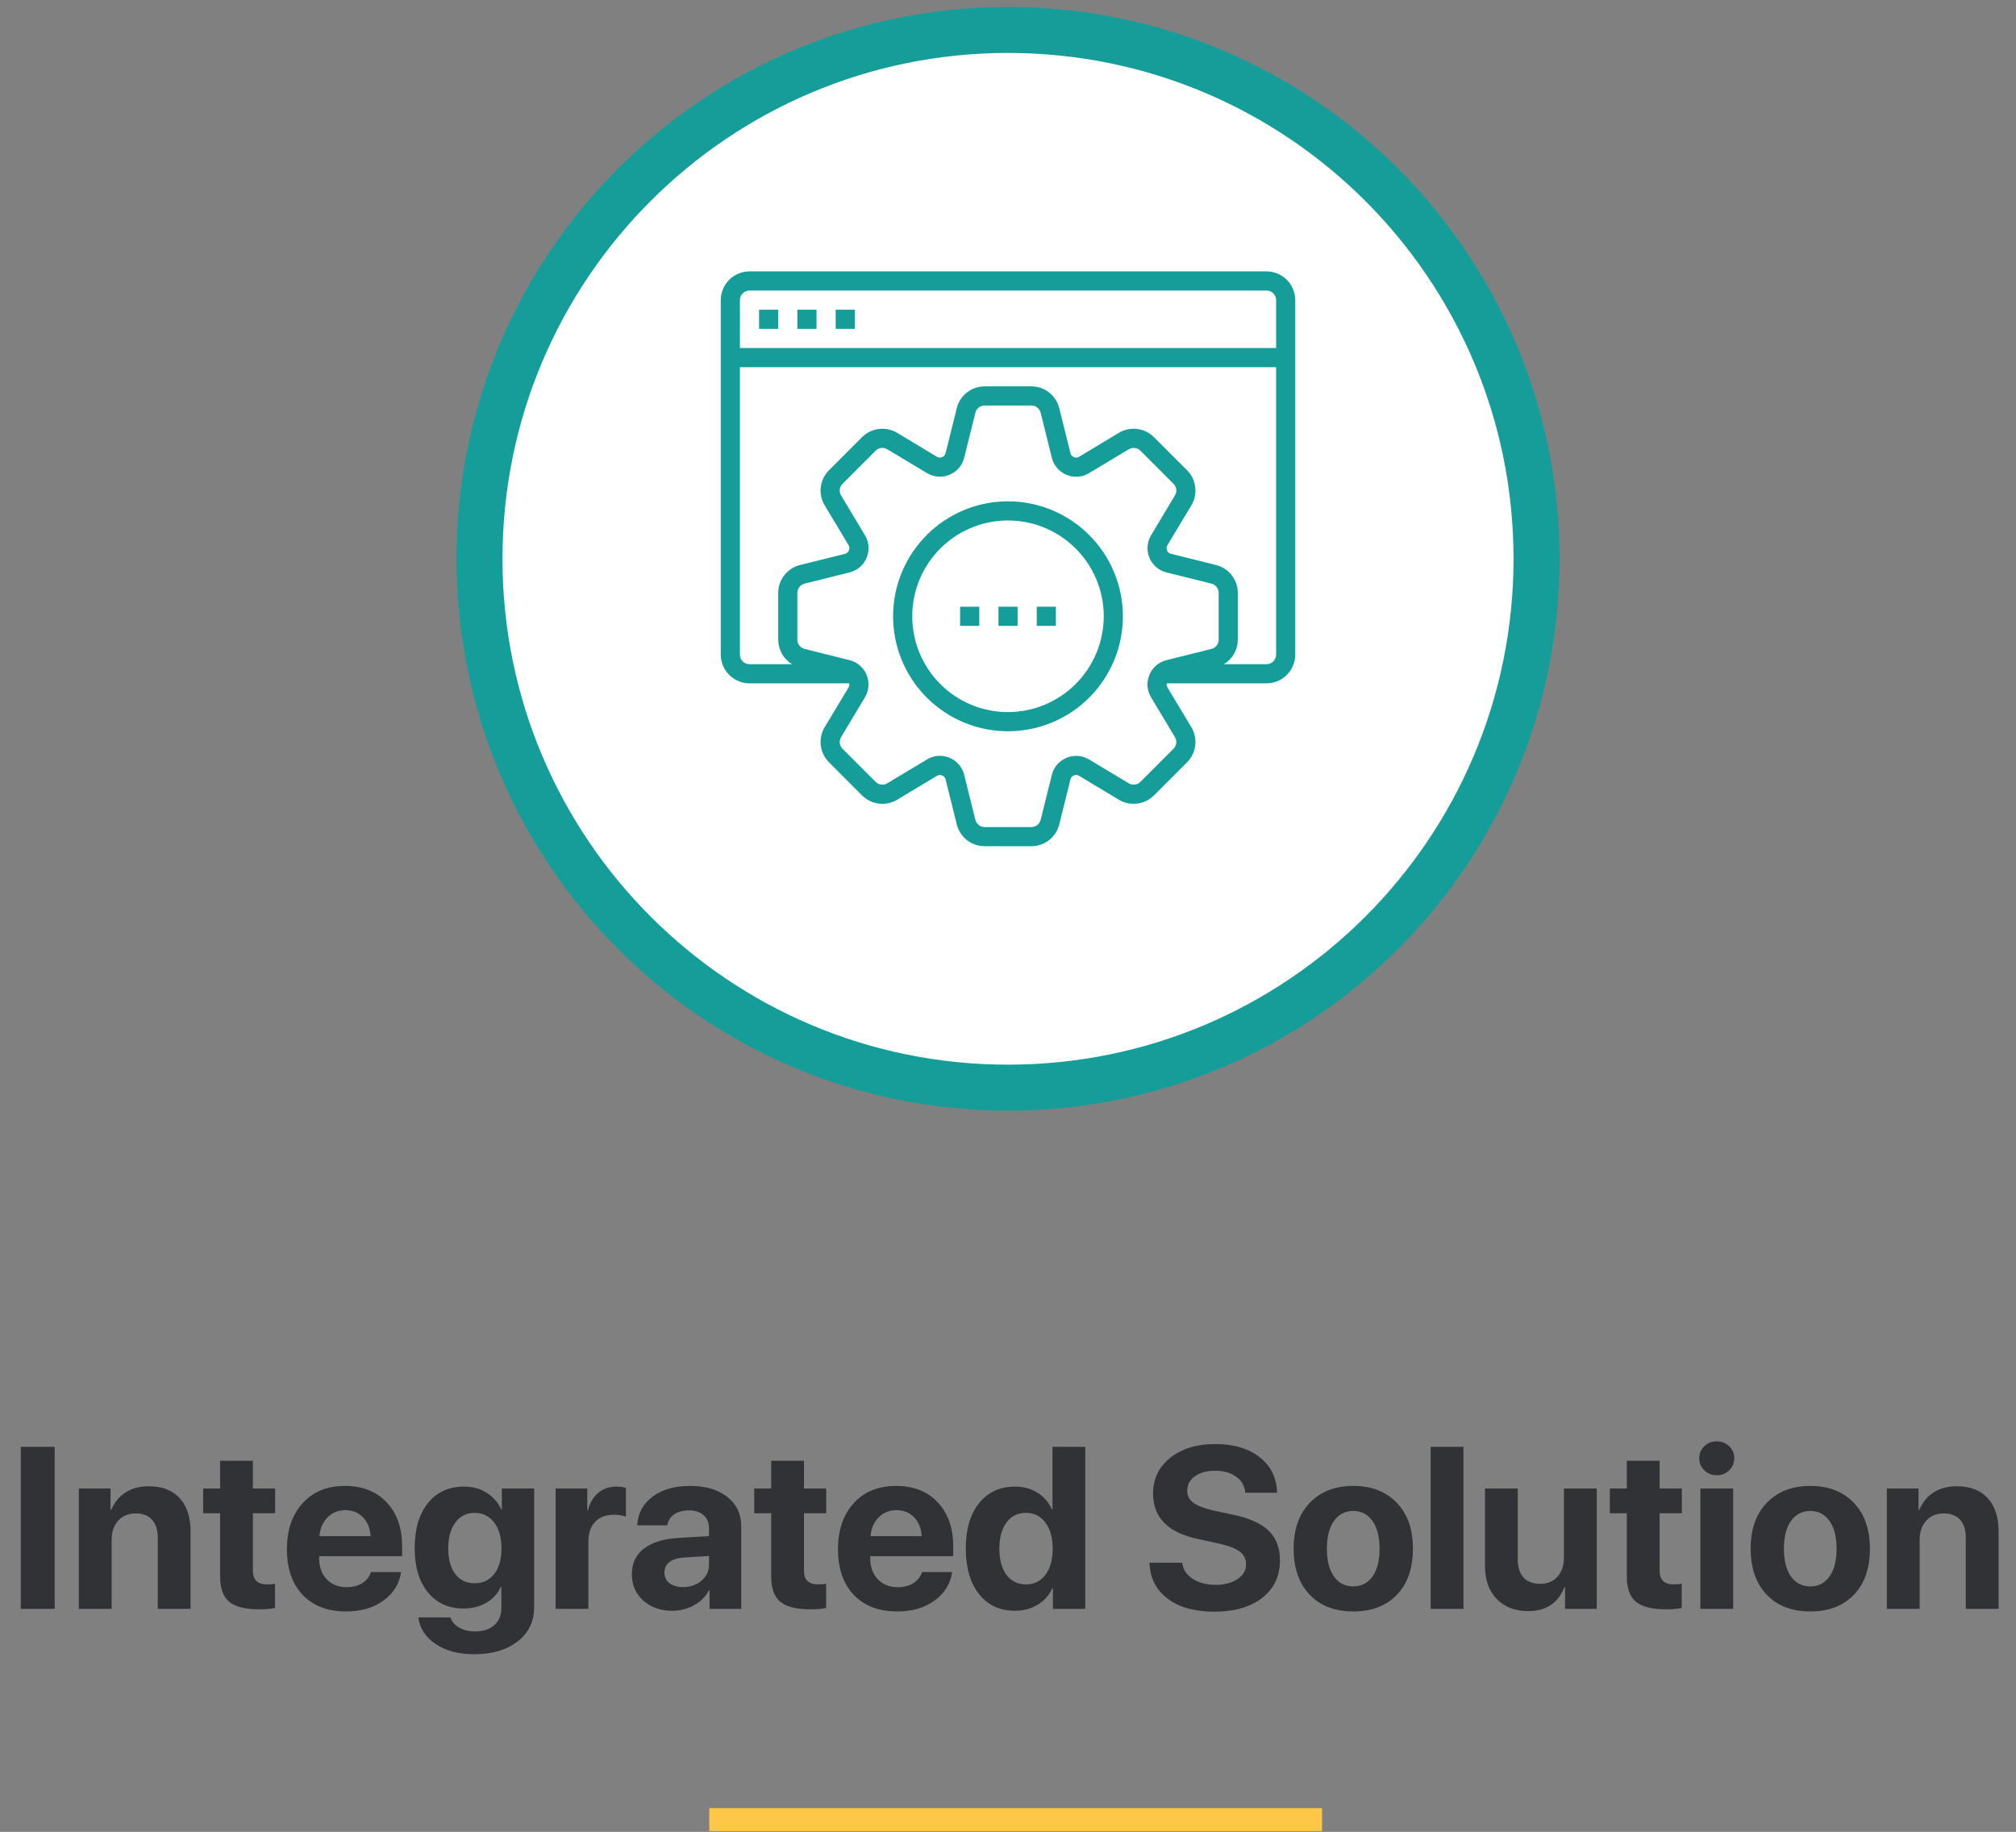 <svg width="263" height="239" viewBox="0 0 263 239" fill="none" xmlns="http://www.w3.org/2000/svg">
<rect x="0" y="0" width="263" height="239" fill="#808080" stroke="none"/>
<path d="M7.136 209.902H2.712V188.765H7.136V209.902ZM10.285 209.902V194.199H14.416V196.997H14.504C14.933 196.001 15.558 195.239 16.379 194.712C17.209 194.175 18.22 193.906 19.411 193.906C21.149 193.906 22.492 194.424 23.439 195.459C24.387 196.494 24.86 197.935 24.86 199.78V209.902H20.583V200.674C20.583 199.639 20.339 198.843 19.85 198.286C19.362 197.729 18.644 197.451 17.697 197.451C16.75 197.451 15.988 197.769 15.412 198.403C14.846 199.038 14.562 199.868 14.562 200.894V209.902H10.285ZM28.713 190.581H32.99V194.199H35.891V197.422H32.99V204.937C32.99 206.118 33.605 206.709 34.836 206.709C35.236 206.709 35.583 206.685 35.876 206.636V209.785C35.378 209.902 34.699 209.961 33.84 209.961C31.994 209.961 30.676 209.629 29.885 208.965C29.103 208.301 28.713 207.202 28.713 205.669V197.422H26.501V194.199H28.713V190.581ZM45.046 197.026C44.118 197.026 43.342 197.344 42.717 197.979C42.101 198.613 41.755 199.424 41.677 200.41H48.342C48.293 199.404 47.966 198.589 47.36 197.964C46.764 197.339 45.993 197.026 45.046 197.026ZM48.4 205.098H52.326C52.092 206.641 51.32 207.886 50.012 208.833C48.713 209.771 47.096 210.239 45.163 210.239C42.751 210.239 40.856 209.517 39.479 208.071C38.112 206.626 37.429 204.644 37.429 202.124C37.429 199.614 38.112 197.612 39.479 196.118C40.846 194.614 42.687 193.862 45.002 193.862C47.277 193.862 49.089 194.575 50.436 196.001C51.784 197.427 52.458 199.336 52.458 201.729V203.032H41.633V203.296C41.633 204.419 41.96 205.332 42.614 206.035C43.278 206.729 44.152 207.075 45.236 207.075C46.017 207.075 46.691 206.899 47.258 206.548C47.824 206.187 48.205 205.703 48.4 205.098ZM61.921 206.562C62.995 206.562 63.845 206.162 64.47 205.361C65.104 204.551 65.422 203.438 65.422 202.021C65.422 200.605 65.104 199.478 64.47 198.638C63.835 197.798 62.985 197.378 61.921 197.378C60.866 197.378 60.026 197.798 59.401 198.638C58.786 199.468 58.478 200.596 58.478 202.021C58.478 203.447 58.786 204.561 59.401 205.361C60.016 206.162 60.856 206.562 61.921 206.562ZM61.847 215.82C59.806 215.82 58.127 215.371 56.808 214.473C55.5 213.584 54.758 212.432 54.582 211.016H58.771C58.937 211.562 59.308 212.002 59.885 212.334C60.471 212.676 61.164 212.847 61.965 212.847C63.049 212.847 63.893 212.568 64.499 212.012C65.104 211.465 65.407 210.728 65.407 209.8V207.046H65.319C64.948 207.896 64.328 208.579 63.459 209.097C62.59 209.604 61.594 209.858 60.471 209.858C58.537 209.858 56.989 209.155 55.827 207.749C54.675 206.343 54.099 204.424 54.099 201.992C54.099 199.502 54.675 197.539 55.827 196.104C56.979 194.668 58.552 193.95 60.544 193.95C61.657 193.95 62.639 194.219 63.488 194.756C64.338 195.293 64.972 196.021 65.392 196.938H65.466V194.199H69.684V209.683C69.684 211.548 68.967 213.037 67.531 214.15C66.105 215.264 64.211 215.82 61.847 215.82ZM72.482 209.902V194.199H76.613V197.026H76.701C76.975 196.03 77.433 195.269 78.078 194.741C78.722 194.214 79.509 193.95 80.436 193.95C80.886 193.95 81.291 194.004 81.652 194.111V197.876C81.252 197.71 80.734 197.627 80.1 197.627C79.045 197.627 78.225 197.935 77.638 198.55C77.053 199.165 76.76 200.024 76.76 201.128V209.902H72.482ZM89.094 207.061C90.041 207.061 90.842 206.787 91.496 206.24C92.16 205.684 92.492 204.985 92.492 204.146V203.003L89.181 203.208C88.381 203.267 87.761 203.467 87.321 203.809C86.891 204.15 86.677 204.6 86.677 205.156C86.677 205.742 86.896 206.206 87.336 206.548C87.775 206.89 88.361 207.061 89.094 207.061ZM87.687 210.151C86.174 210.151 84.919 209.707 83.923 208.818C82.927 207.93 82.429 206.787 82.429 205.391C82.429 203.965 82.956 202.847 84.011 202.036C85.065 201.226 86.574 200.762 88.537 200.645L92.492 200.41V199.37C92.492 198.647 92.253 198.081 91.774 197.671C91.305 197.261 90.666 197.056 89.855 197.056C89.074 197.056 88.434 197.231 87.936 197.583C87.448 197.935 87.15 198.408 87.043 199.004H83.132C83.21 197.461 83.869 196.221 85.109 195.283C86.35 194.336 87.995 193.862 90.046 193.862C92.058 193.862 93.669 194.341 94.88 195.298C96.091 196.255 96.696 197.524 96.696 199.106V209.902H92.565V207.5H92.477C92.048 208.32 91.393 208.97 90.514 209.448C89.636 209.917 88.693 210.151 87.687 210.151ZM100.607 190.581H104.885V194.199H107.785V197.422H104.885V204.937C104.885 206.118 105.5 206.709 106.73 206.709C107.131 206.709 107.477 206.685 107.77 206.636V209.785C107.272 209.902 106.594 209.961 105.734 209.961C103.889 209.961 102.57 209.629 101.779 208.965C100.998 208.301 100.607 207.202 100.607 205.669V197.422H98.395V194.199H100.607V190.581ZM116.94 197.026C116.013 197.026 115.236 197.344 114.611 197.979C113.996 198.613 113.649 199.424 113.571 200.41H120.236C120.187 199.404 119.86 198.589 119.255 197.964C118.659 197.339 117.888 197.026 116.94 197.026ZM120.295 205.098H124.221C123.986 206.641 123.215 207.886 121.906 208.833C120.607 209.771 118.991 210.239 117.057 210.239C114.645 210.239 112.751 209.517 111.374 208.071C110.007 206.626 109.323 204.644 109.323 202.124C109.323 199.614 110.007 197.612 111.374 196.118C112.741 194.614 114.582 193.862 116.896 193.862C119.172 193.862 120.983 194.575 122.331 196.001C123.679 197.427 124.352 199.336 124.352 201.729V203.032H113.527V203.296C113.527 204.419 113.854 205.332 114.509 206.035C115.173 206.729 116.047 207.075 117.131 207.075C117.912 207.075 118.586 206.899 119.152 206.548C119.719 206.187 120.099 205.703 120.295 205.098ZM132.394 210.151C130.431 210.151 128.874 209.424 127.722 207.969C126.569 206.514 125.993 204.531 125.993 202.021C125.993 199.531 126.569 197.563 127.722 196.118C128.884 194.673 130.451 193.95 132.424 193.95C133.537 193.95 134.514 194.219 135.353 194.756C136.203 195.293 136.823 196.006 137.214 196.895H137.302V188.765H141.579V209.902H137.36V207.207H137.287C136.896 208.096 136.266 208.809 135.397 209.346C134.528 209.883 133.527 210.151 132.394 210.151ZM133.845 197.378C132.77 197.378 131.921 197.798 131.296 198.638C130.681 199.478 130.373 200.615 130.373 202.051C130.373 203.496 130.681 204.634 131.296 205.464C131.921 206.294 132.77 206.709 133.845 206.709C134.909 206.709 135.754 206.294 136.379 205.464C137.014 204.624 137.331 203.486 137.331 202.051C137.331 200.625 137.014 199.492 136.379 198.652C135.754 197.803 134.909 197.378 133.845 197.378ZM149.958 203.882H154.221C154.318 204.741 154.772 205.439 155.583 205.977C156.403 206.504 157.404 206.768 158.586 206.768C159.758 206.768 160.71 206.519 161.442 206.021C162.184 205.513 162.556 204.868 162.556 204.087C162.556 203.403 162.282 202.852 161.735 202.432C161.188 202.012 160.275 201.66 158.996 201.377L156.242 200.776C152.365 199.946 150.427 197.979 150.427 194.873C150.427 192.939 151.179 191.377 152.682 190.186C154.196 188.994 156.139 188.398 158.513 188.398C160.954 188.398 162.902 188.979 164.357 190.142C165.812 191.294 166.559 192.832 166.598 194.756H162.453C162.385 193.867 161.989 193.169 161.266 192.661C160.554 192.144 159.64 191.885 158.527 191.885C157.433 191.885 156.55 192.124 155.876 192.603C155.212 193.081 154.88 193.711 154.88 194.492C154.88 195.137 155.148 195.659 155.685 196.06C156.232 196.46 157.116 196.802 158.337 197.085L160.9 197.627C163.019 198.076 164.562 198.779 165.529 199.736C166.496 200.684 166.979 201.963 166.979 203.574C166.979 205.625 166.208 207.256 164.665 208.467C163.122 209.668 161.037 210.269 158.41 210.269C155.861 210.269 153.83 209.702 152.316 208.569C150.812 207.427 150.026 205.864 149.958 203.882ZM182.228 208.071C180.832 209.517 178.937 210.239 176.545 210.239C174.152 210.239 172.258 209.512 170.861 208.057C169.465 206.602 168.766 204.595 168.766 202.036C168.766 199.507 169.47 197.515 170.876 196.06C172.292 194.595 174.181 193.862 176.545 193.862C178.918 193.862 180.807 194.595 182.214 196.06C183.62 197.515 184.323 199.507 184.323 202.036C184.323 204.604 183.625 206.616 182.228 208.071ZM176.545 206.973C177.599 206.973 178.434 206.543 179.05 205.684C179.665 204.824 179.973 203.613 179.973 202.051C179.973 200.508 179.665 199.302 179.05 198.433C178.434 197.563 177.599 197.129 176.545 197.129C175.49 197.129 174.65 197.563 174.025 198.433C173.41 199.302 173.102 200.508 173.102 202.051C173.102 203.613 173.41 204.824 174.025 205.684C174.64 206.543 175.48 206.973 176.545 206.973ZM186.638 209.902V188.765H190.915V209.902H186.638ZM208.303 194.199V209.902H204.172V207.075H204.084C203.264 209.155 201.696 210.195 199.382 210.195C197.663 210.195 196.291 209.673 195.265 208.628C194.24 207.573 193.727 206.138 193.727 204.321V194.199H198.005V203.428C198.005 204.473 198.254 205.269 198.752 205.815C199.26 206.362 199.987 206.636 200.934 206.636C201.882 206.636 202.634 206.323 203.19 205.698C203.747 205.073 204.025 204.238 204.025 203.193V194.199H208.303ZM212.228 190.581H216.506V194.199H219.406V197.422H216.506V204.937C216.506 206.118 217.121 206.709 218.351 206.709C218.752 206.709 219.098 206.685 219.391 206.636V209.785C218.893 209.902 218.215 209.961 217.355 209.961C215.51 209.961 214.191 209.629 213.4 208.965C212.619 208.301 212.228 207.202 212.228 205.669V197.422H210.016V194.199H212.228V190.581ZM221.823 209.902V194.199H226.1V209.902H221.823ZM225.588 191.826C225.148 192.256 224.606 192.471 223.962 192.471C223.317 192.471 222.775 192.256 222.336 191.826C221.896 191.396 221.677 190.874 221.677 190.259C221.677 189.634 221.896 189.111 222.336 188.691C222.775 188.262 223.317 188.047 223.962 188.047C224.606 188.047 225.148 188.262 225.588 188.691C226.027 189.111 226.247 189.634 226.247 190.259C226.247 190.874 226.027 191.396 225.588 191.826ZM241.848 208.071C240.451 209.517 238.556 210.239 236.164 210.239C233.771 210.239 231.877 209.512 230.48 208.057C229.084 206.602 228.386 204.595 228.386 202.036C228.386 199.507 229.089 197.515 230.495 196.06C231.911 194.595 233.801 193.862 236.164 193.862C238.537 193.862 240.427 194.595 241.833 196.06C243.239 197.515 243.942 199.507 243.942 202.036C243.942 204.604 243.244 206.616 241.848 208.071ZM236.164 206.973C237.219 206.973 238.054 206.543 238.669 205.684C239.284 204.824 239.592 203.613 239.592 202.051C239.592 200.508 239.284 199.302 238.669 198.433C238.054 197.563 237.219 197.129 236.164 197.129C235.109 197.129 234.269 197.563 233.644 198.433C233.029 199.302 232.722 200.508 232.722 202.051C232.722 203.613 233.029 204.824 233.644 205.684C234.26 206.543 235.099 206.973 236.164 206.973ZM246.154 209.902V194.199H250.285V196.997H250.373C250.803 196.001 251.428 195.239 252.248 194.712C253.078 194.175 254.089 193.906 255.28 193.906C257.018 193.906 258.361 194.424 259.308 195.459C260.256 196.494 260.729 197.935 260.729 199.78V209.902H256.452V200.674C256.452 199.639 256.208 198.843 255.72 198.286C255.231 197.729 254.514 197.451 253.566 197.451C252.619 197.451 251.857 197.769 251.281 198.403C250.715 199.038 250.431 199.868 250.431 200.894V209.902H246.154Z" fill="#313236"/>
<rect x="92.529" y="235.9" width="79.943" height="3" fill="#FFC747"/>
<path d="M200.451 72.905C200.451 111.014 169.579 141.903 131.502 141.903C93.424 141.903 62.553 111.014 62.553 72.905C62.553 34.797 93.424 3.907 131.502 3.907C169.579 3.907 200.451 34.797 200.451 72.905Z" fill="white" stroke="#159E99" stroke-width="6"/>
<path d="M165.229 35.406H97.777C96.784 35.409 95.832 35.805 95.13 36.508C94.428 37.21 94.032 38.163 94.029 39.156V85.405C94.032 86.398 94.428 87.351 95.13 88.053C95.832 88.756 96.784 89.152 97.777 89.155H110.78C110.828 89.317 110.81 89.493 110.73 89.642L107.582 94.88C107.152 95.599 106.975 96.441 107.079 97.272C107.183 98.104 107.563 98.876 108.157 99.467L112.454 103.767C113.044 104.361 113.816 104.741 114.647 104.845C115.478 104.95 116.32 104.772 117.038 104.342L122.272 101.192C122.372 101.14 122.482 101.112 122.595 101.11C122.708 101.107 122.819 101.131 122.921 101.179C123.023 101.219 123.114 101.281 123.188 101.361C123.261 101.441 123.316 101.537 123.346 101.642L124.82 107.567C125.023 108.377 125.491 109.097 126.15 109.611C126.808 110.125 127.62 110.404 128.455 110.404H134.551C135.386 110.404 136.197 110.125 136.856 109.611C137.514 109.097 137.982 108.377 138.185 107.567L139.659 101.642C139.692 101.533 139.75 101.434 139.828 101.351C139.906 101.269 140.002 101.206 140.109 101.167C140.208 101.124 140.316 101.104 140.424 101.108C140.532 101.113 140.638 101.141 140.734 101.192L145.967 104.342C146.687 104.77 147.528 104.945 148.358 104.841C149.188 104.737 149.96 104.359 150.552 103.767L154.849 99.467C155.443 98.876 155.822 98.104 155.926 97.272C156.031 96.441 155.853 95.599 155.423 94.88L152.275 89.642C152.202 89.491 152.184 89.318 152.225 89.155H165.229C166.222 89.152 167.173 88.756 167.875 88.053C168.577 87.351 168.973 86.398 168.976 85.405V39.156C168.973 38.163 168.577 37.21 167.875 36.508C167.173 35.805 166.222 35.409 165.229 35.406ZM158.983 83.455C158.983 83.734 158.889 84.005 158.717 84.225C158.545 84.445 158.305 84.6 158.034 84.667L152.113 86.142C151.626 86.272 151.176 86.513 150.799 86.848C150.422 87.182 150.127 87.599 149.94 88.067C149.748 88.527 149.667 89.025 149.702 89.522C149.736 90.019 149.886 90.501 150.139 90.93L153.275 96.167C153.421 96.405 153.482 96.685 153.448 96.962C153.414 97.24 153.287 97.497 153.087 97.692L148.778 102.004C148.583 102.204 148.326 102.331 148.049 102.365C147.772 102.399 147.492 102.338 147.254 102.192L142.02 99.055C141.587 98.804 141.102 98.657 140.604 98.624C140.105 98.591 139.605 98.673 139.142 98.864C138.68 99.055 138.268 99.349 137.937 99.725C137.607 100.1 137.367 100.546 137.236 101.029L135.762 106.954C135.695 107.225 135.54 107.466 135.32 107.638C135.1 107.81 134.829 107.904 134.551 107.904H128.455C128.176 107.904 127.905 107.81 127.685 107.638C127.466 107.466 127.31 107.225 127.243 106.954L125.769 101.029C125.64 100.542 125.398 100.092 125.064 99.714C124.73 99.337 124.313 99.042 123.846 98.855C123.449 98.691 123.025 98.606 122.597 98.605C122.028 98.603 121.47 98.758 120.985 99.055L115.751 102.192C115.514 102.338 115.233 102.399 114.957 102.365C114.68 102.331 114.423 102.204 114.227 102.004L109.918 97.692C109.719 97.497 109.592 97.24 109.557 96.962C109.523 96.685 109.584 96.405 109.731 96.167L112.866 90.93C113.116 90.496 113.263 90.011 113.296 89.512C113.329 89.013 113.247 88.513 113.057 88.05C112.866 87.587 112.572 87.175 112.196 86.844C111.821 86.513 111.375 86.273 110.892 86.142L104.972 84.667C104.701 84.6 104.46 84.445 104.288 84.225C104.116 84.005 104.022 83.734 104.022 83.455V77.355C104.022 77.076 104.116 76.805 104.288 76.585C104.46 76.365 104.701 76.21 104.972 76.143L110.892 74.668C111.379 74.538 111.829 74.296 112.206 73.962C112.584 73.628 112.878 73.211 113.066 72.743C113.257 72.283 113.338 71.785 113.304 71.288C113.269 70.791 113.119 70.309 112.866 69.88L109.731 64.643C109.584 64.405 109.523 64.125 109.557 63.848C109.592 63.571 109.719 63.313 109.918 63.118L114.227 58.806C114.423 58.606 114.68 58.479 114.957 58.445C115.233 58.411 115.514 58.472 115.751 58.618L120.985 61.755C121.418 62.006 121.903 62.153 122.402 62.186C122.901 62.219 123.401 62.137 123.863 61.946C124.325 61.755 124.738 61.461 125.068 61.086C125.399 60.71 125.638 60.264 125.769 59.781L127.243 53.856C127.31 53.585 127.466 53.344 127.685 53.172C127.905 53 128.176 52.906 128.455 52.906H134.551C134.829 52.906 135.1 53 135.32 53.172C135.54 53.344 135.695 53.585 135.762 53.856L137.236 59.781C137.366 60.268 137.607 60.718 137.941 61.096C138.275 61.473 138.692 61.768 139.16 61.956C139.619 62.147 140.117 62.228 140.614 62.194C141.11 62.159 141.592 62.009 142.02 61.755L147.254 58.618C147.493 58.475 147.772 58.416 148.048 58.45C148.324 58.484 148.581 58.609 148.778 58.806L153.087 63.118C153.287 63.313 153.414 63.571 153.448 63.848C153.482 64.125 153.421 64.405 153.275 64.643L150.139 69.88C149.889 70.314 149.742 70.799 149.709 71.298C149.676 71.797 149.758 72.297 149.949 72.76C150.139 73.223 150.434 73.635 150.809 73.966C151.184 74.297 151.63 74.537 152.113 74.668L158.034 76.143C158.305 76.21 158.545 76.365 158.717 76.585C158.889 76.805 158.983 77.076 158.983 77.355V83.455ZM166.478 85.405C166.478 85.736 166.346 86.054 166.112 86.289C165.878 86.523 165.56 86.655 165.229 86.655H159.67C160.222 86.323 160.679 85.854 160.996 85.293C161.314 84.733 161.481 84.099 161.481 83.455V77.355C161.481 76.519 161.202 75.707 160.689 75.048C160.175 74.389 159.456 73.921 158.646 73.718L152.725 72.243C152.55 72.195 152.398 72.084 152.3 71.93C152.288 71.893 152.263 71.83 152.25 71.793C152.208 71.693 152.188 71.586 152.192 71.477C152.196 71.369 152.225 71.263 152.275 71.168L155.423 65.93C155.853 65.212 156.031 64.369 155.926 63.538C155.822 62.706 155.443 61.934 154.849 61.343L150.552 57.043C149.962 56.449 149.19 56.069 148.359 55.965C147.528 55.86 146.686 56.038 145.967 56.468L140.734 59.618C140.634 59.67 140.523 59.698 140.41 59.7C140.298 59.703 140.186 59.679 140.084 59.631C139.982 59.591 139.891 59.529 139.818 59.449C139.744 59.369 139.69 59.273 139.659 59.168L138.185 53.243C137.982 52.433 137.514 51.713 136.856 51.199C136.197 50.685 135.386 50.406 134.551 50.406H128.455C127.62 50.406 126.808 50.685 126.15 51.199C125.491 51.713 125.023 52.433 124.82 53.243L123.346 59.168C123.313 59.277 123.255 59.376 123.177 59.459C123.099 59.541 123.003 59.604 122.896 59.643C122.797 59.686 122.689 59.706 122.581 59.702C122.473 59.697 122.367 59.669 122.272 59.618L117.038 56.468C116.319 56.041 115.477 55.865 114.647 55.969C113.817 56.073 113.045 56.451 112.454 57.043L108.157 61.343C107.563 61.934 107.183 62.706 107.079 63.538C106.975 64.369 107.152 65.212 107.582 65.93L110.73 71.168C110.782 71.268 110.81 71.379 110.812 71.491C110.814 71.604 110.79 71.716 110.742 71.818C110.703 71.919 110.641 72.011 110.561 72.084C110.481 72.158 110.385 72.212 110.28 72.243L104.359 73.718C103.549 73.921 102.83 74.389 102.317 75.048C101.803 75.707 101.524 76.519 101.524 77.355V83.455C101.525 84.099 101.692 84.733 102.009 85.293C102.326 85.854 102.783 86.323 103.335 86.655H97.777C97.445 86.655 97.128 86.523 96.893 86.289C96.659 86.054 96.528 85.736 96.528 85.405V47.906H166.478V85.405ZM166.478 45.406H96.528V39.156C96.528 38.825 96.659 38.507 96.893 38.272C97.128 38.038 97.445 37.906 97.777 37.906H165.229C165.56 37.906 165.878 38.038 166.112 38.272C166.346 38.507 166.478 38.825 166.478 39.156V45.406Z" fill="#159E99"/>
<path d="M99.028 40.406H101.526V42.906H99.028V40.406Z" fill="#159E99"/>
<path d="M104.021 40.406H106.52V42.906H104.021V40.406Z" fill="#159E99"/>
<path d="M109.02 40.406H111.519V42.906H109.02V40.406Z" fill="#159E99"/>
<path d="M131.501 65.405C128.536 65.405 125.638 66.285 123.173 67.933C120.708 69.581 118.787 71.924 117.652 74.665C116.518 77.406 116.221 80.421 116.799 83.331C117.378 86.241 118.805 88.913 120.902 91.011C122.998 93.109 125.669 94.537 128.576 95.116C131.484 95.695 134.498 95.398 137.237 94.263C139.976 93.127 142.317 91.205 143.964 88.738C145.611 86.272 146.49 83.371 146.49 80.405C146.486 76.428 144.905 72.615 142.095 69.803C139.285 66.991 135.475 65.41 131.501 65.405ZM131.501 92.904C129.03 92.904 126.615 92.171 124.561 90.798C122.507 89.424 120.906 87.472 119.96 85.188C119.015 82.904 118.768 80.391 119.25 77.966C119.732 75.542 120.921 73.314 122.668 71.566C124.415 69.818 126.641 68.628 129.064 68.145C131.487 67.663 133.998 67.911 136.281 68.857C138.563 69.803 140.514 71.405 141.887 73.46C143.259 75.516 143.992 77.933 143.992 80.405C143.988 83.719 142.671 86.896 140.329 89.239C137.988 91.583 134.812 92.901 131.501 92.904Z" fill="#159E99"/>
<path d="M130.255 79.155H132.753V81.655H130.255V79.155Z" fill="#159E99"/>
<path d="M135.248 79.155H137.746V81.655H135.248V79.155Z" fill="#159E99"/>
<path d="M125.256 79.155H127.754V81.655H125.256V79.155Z" fill="#159E99"/>
</svg>
